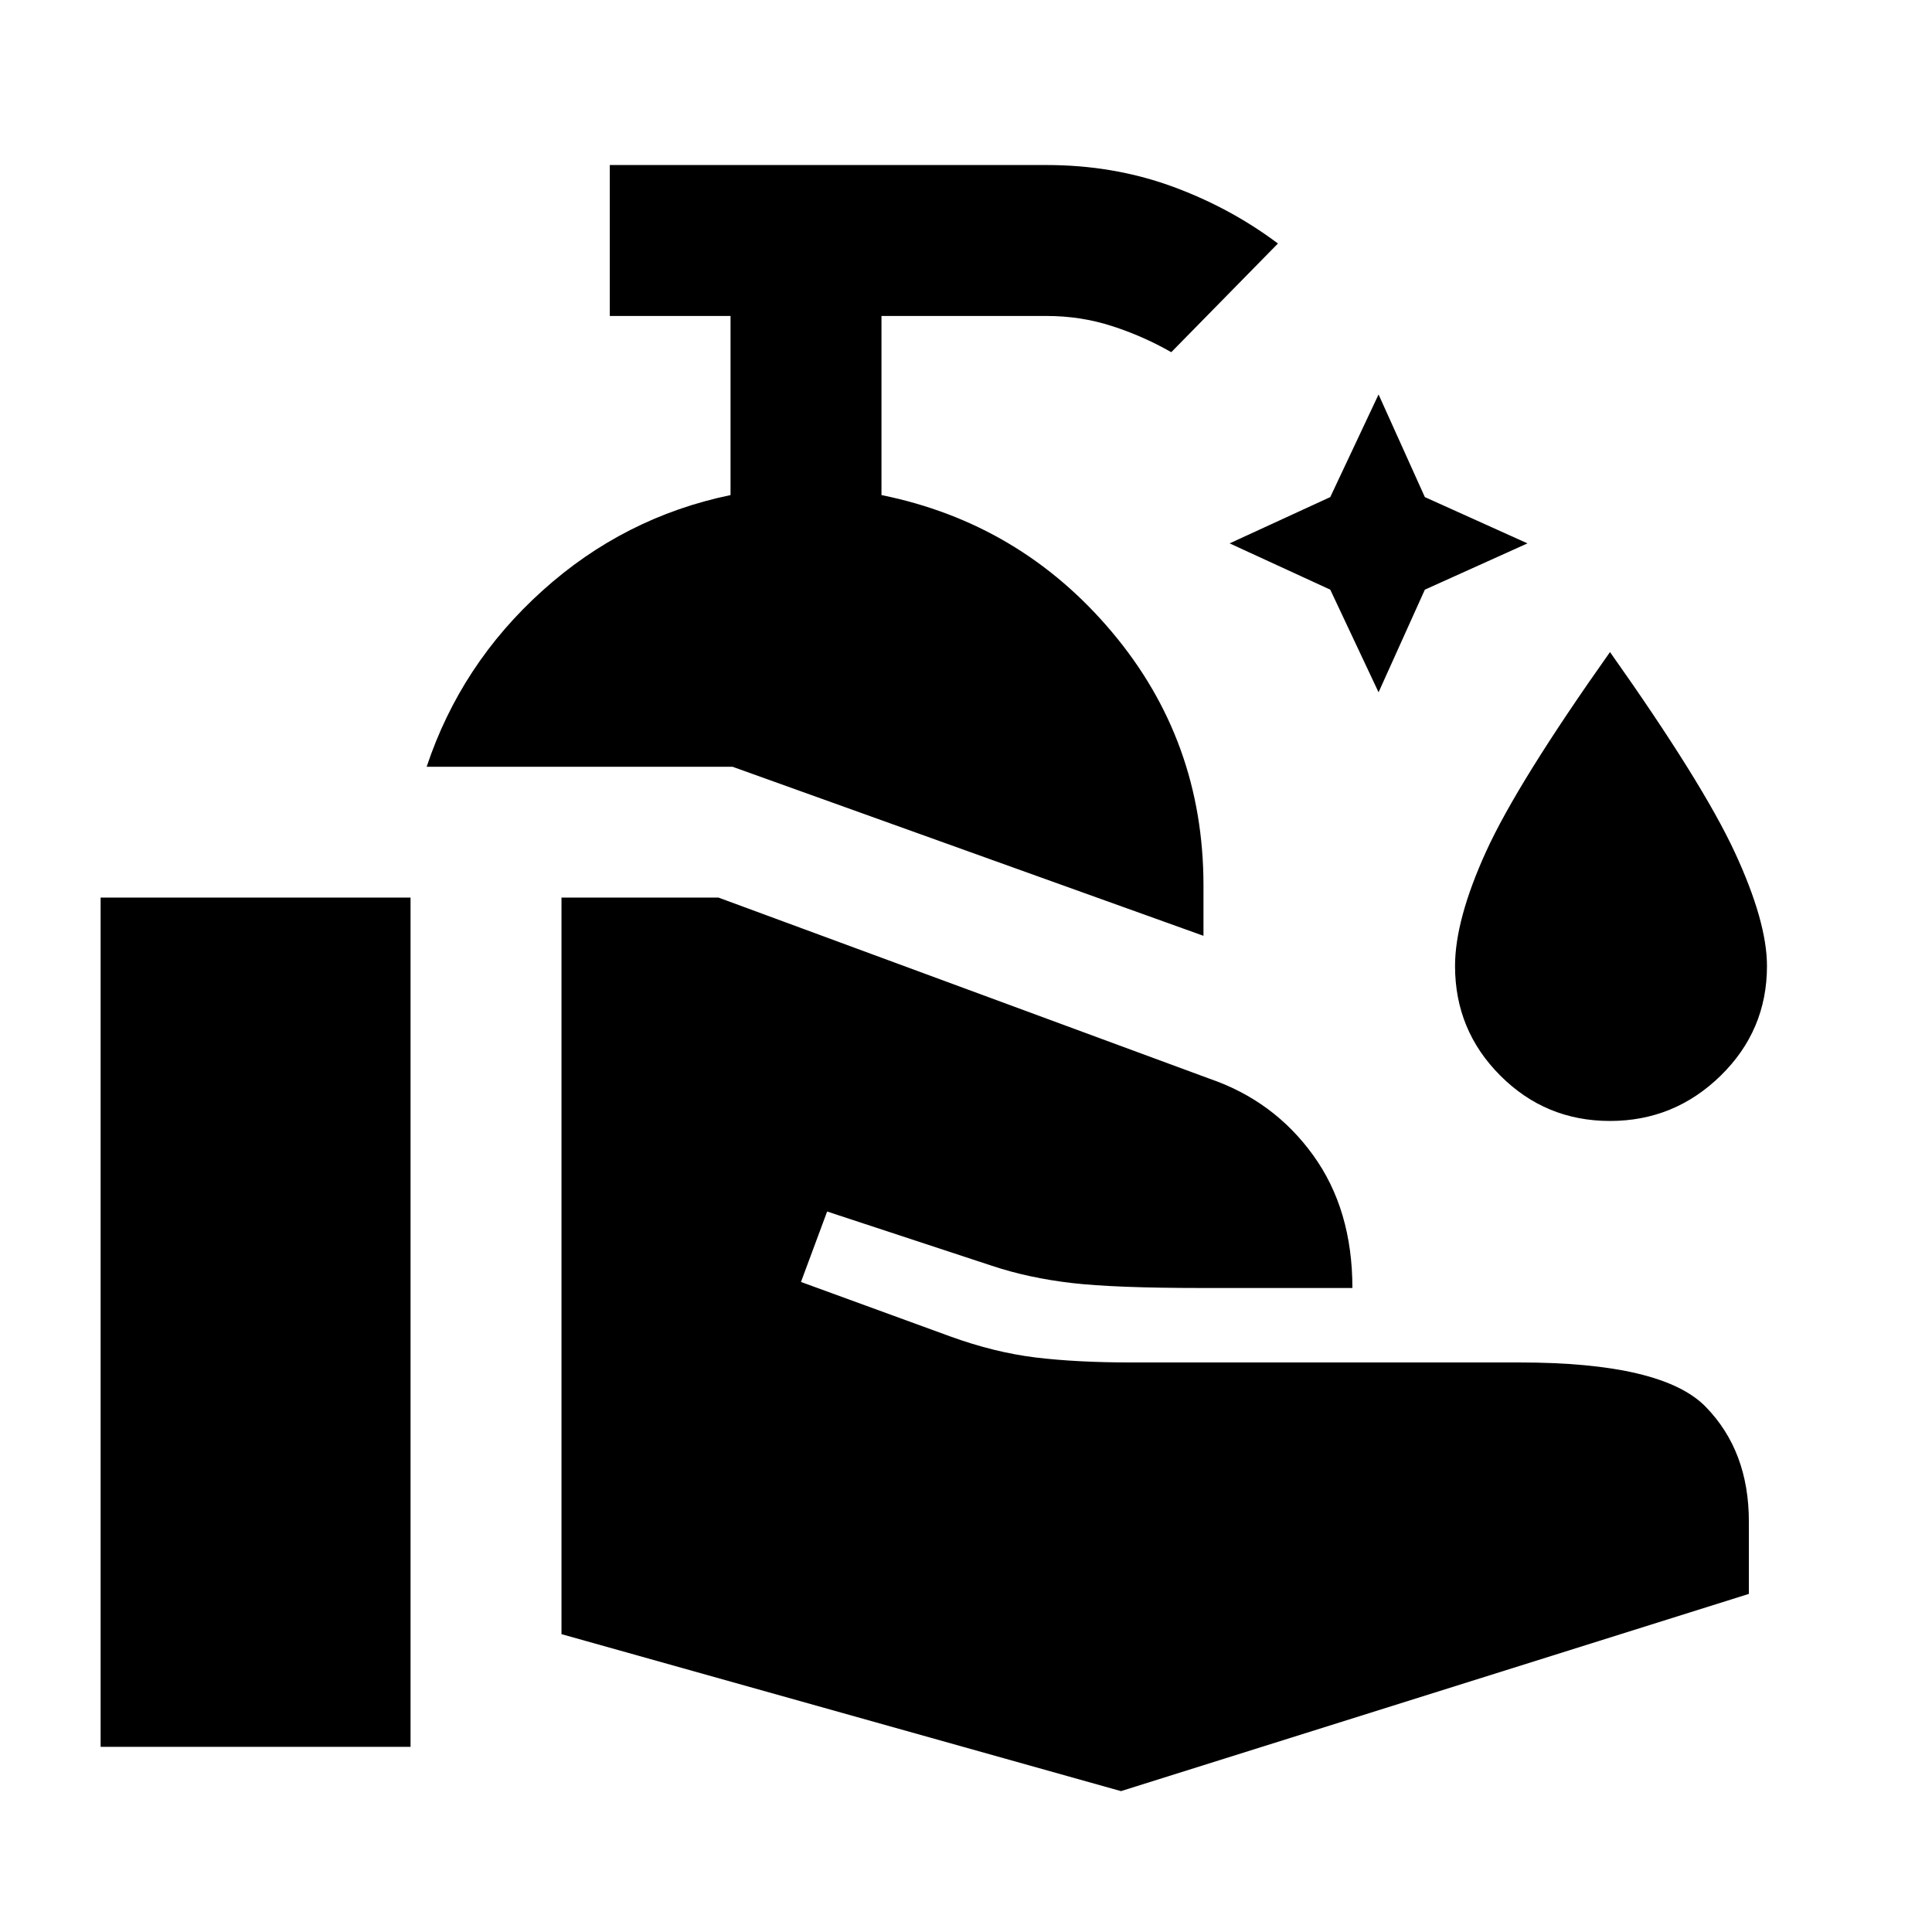 <svg xmlns="http://www.w3.org/2000/svg" height="24" width="24"><path d="m17.125 8.6-.6-1.275-1.25-.575 1.25-.575.6-1.275.575 1.275 1.275.575-1.275.575ZM20 13.925q-.8 0-1.362-.563-.563-.562-.563-1.362 0-.575.387-1.425Q18.85 9.725 20 8.1q1.15 1.625 1.55 2.487.4.863.4 1.413 0 .8-.575 1.362-.575.563-1.375.563Zm-5.05-2.3-5.85-2.1H5.3q.425-1.275 1.438-2.187Q7.75 6.425 9.075 6.15V3.925h-1.5V2.05H13q.825 0 1.55.262.725.263 1.325.713l-1.325 1.35q-.35-.2-.738-.325-.387-.125-.812-.125h-2.05V6.15q1.725.35 2.862 1.7Q14.95 9.2 14.95 11ZM13.925 22.25l-6.95-1.95v-9.15h1.95l6.1 2.25q.8.275 1.287.95.488.675.488 1.65h-1.875q-1.075 0-1.613-.062-.537-.063-.987-.213l-2.05-.675-.325.875 1.85.675q.55.2 1.063.263.512.062 1.187.062h4.825q1.775 0 2.313.55.537.55.537 1.425v.9ZM1.25 21.7V11.15H5.1V21.7Z"/></svg>